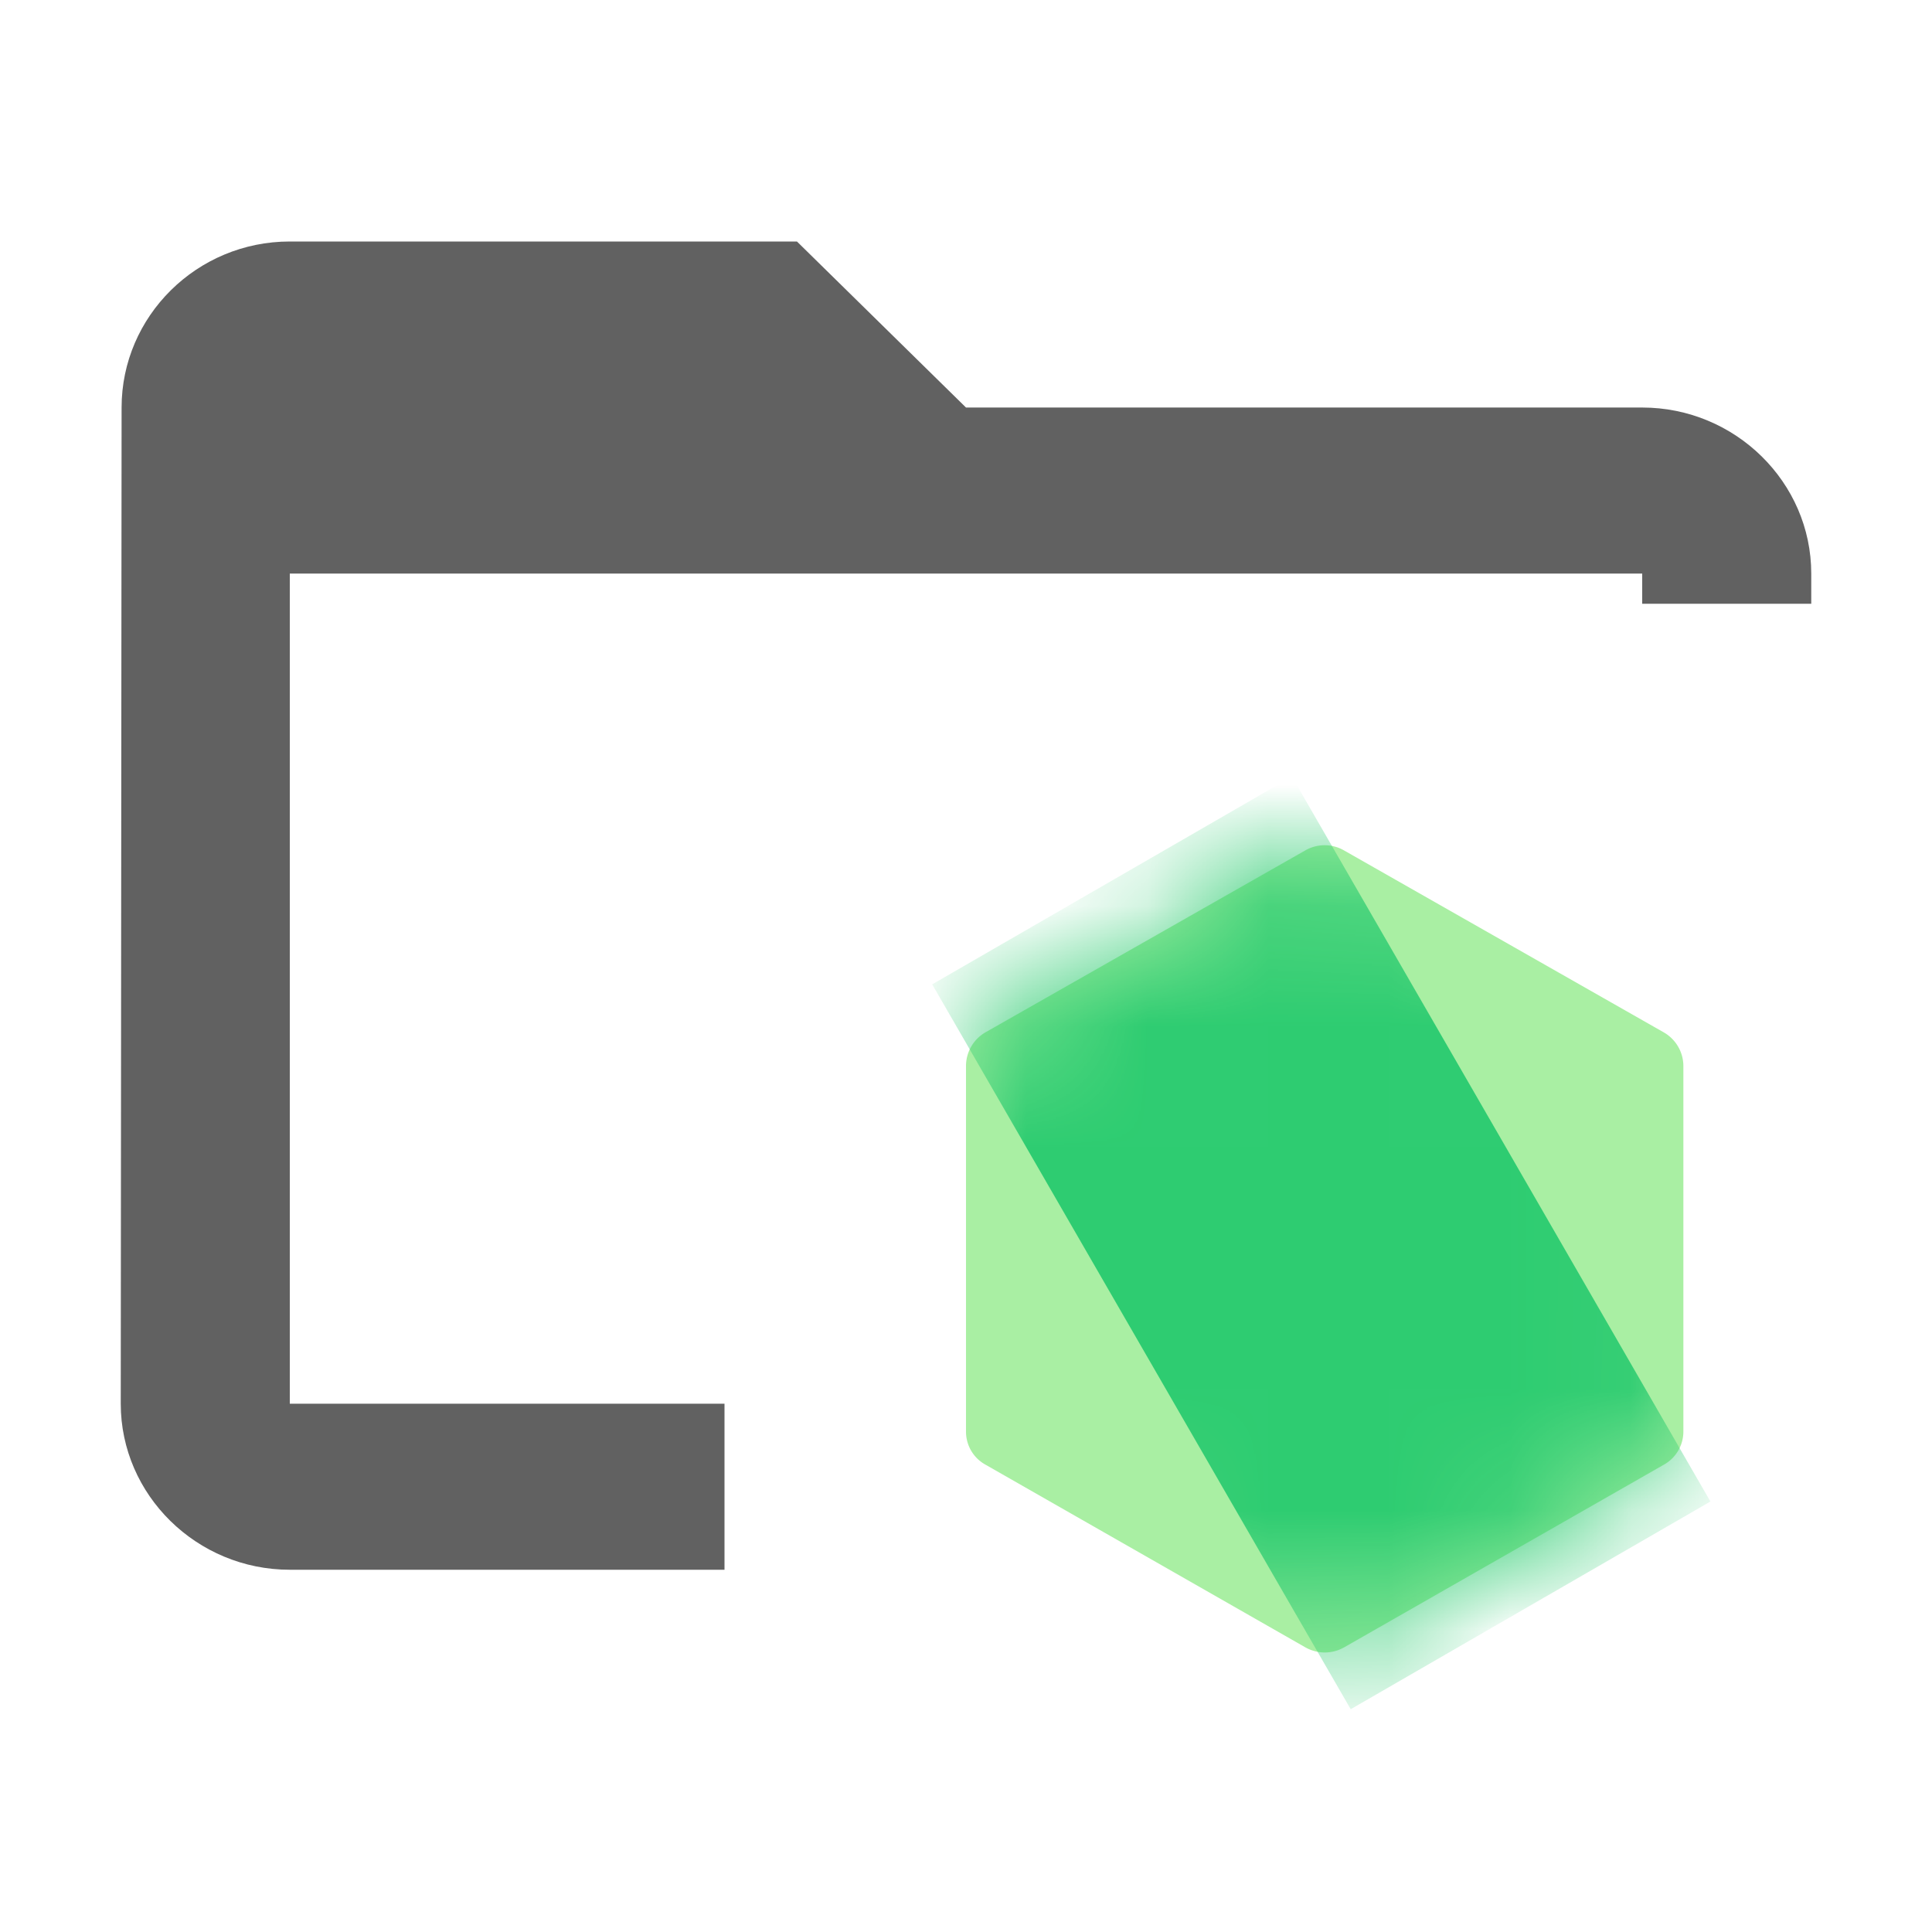 <svg width="16" height="16" fill="none" xmlns="http://www.w3.org/2000/svg"><path fill-rule="evenodd" clip-rule="evenodd" d="M8 3.375h5.6c.77 0 1.4.619 1.4 1.375V5h-1.4v-.25H2.4v6.875H6V13H2.4c-.77 0-1.4-.619-1.4-1.375l.007-8.25C1.007 2.619 1.63 2 2.4 2h4.2L8 3.375Z" fill="#616161"/><path fill-rule="evenodd" clip-rule="evenodd" d="M10.97 7a.32.32 0 0 0-.159.042L8.16 8.55a.322.322 0 0 0-.16.28v3.026c0 .113.06.217.16.273l2.651 1.514c.1.056.22.056.32 0l2.65-1.514a.314.314 0 0 0 .16-.273V8.83a.322.322 0 0 0-.16-.279l-2.65-1.508A.32.32 0 0 0 10.97 7" fill="#A9EFA3"/><mask id="a" mask-type="alpha" maskUnits="userSpaceOnUse" x="8" y="7" width="6" height="7"><path fill-rule="evenodd" clip-rule="evenodd" d="M10.97 7a.32.32 0 0 0-.159.042L8.16 8.55a.322.322 0 0 0-.16.28v3.026c0 .113.06.217.16.273l2.651 1.514c.1.056.22.056.32 0l2.65-1.514a.314.314 0 0 0 .16-.273V8.83a.322.322 0 0 0-.16-.279l-2.65-1.508A.32.32 0 0 0 10.97 7" fill="#fff"/></mask><g mask="url(#a)"><path fill-rule="evenodd" clip-rule="evenodd" d="m10.699 6.432 3.466 6.003-2.979 1.72L7.72 8.152l2.979-1.72Z" fill="#2ECC71"/></g></svg>